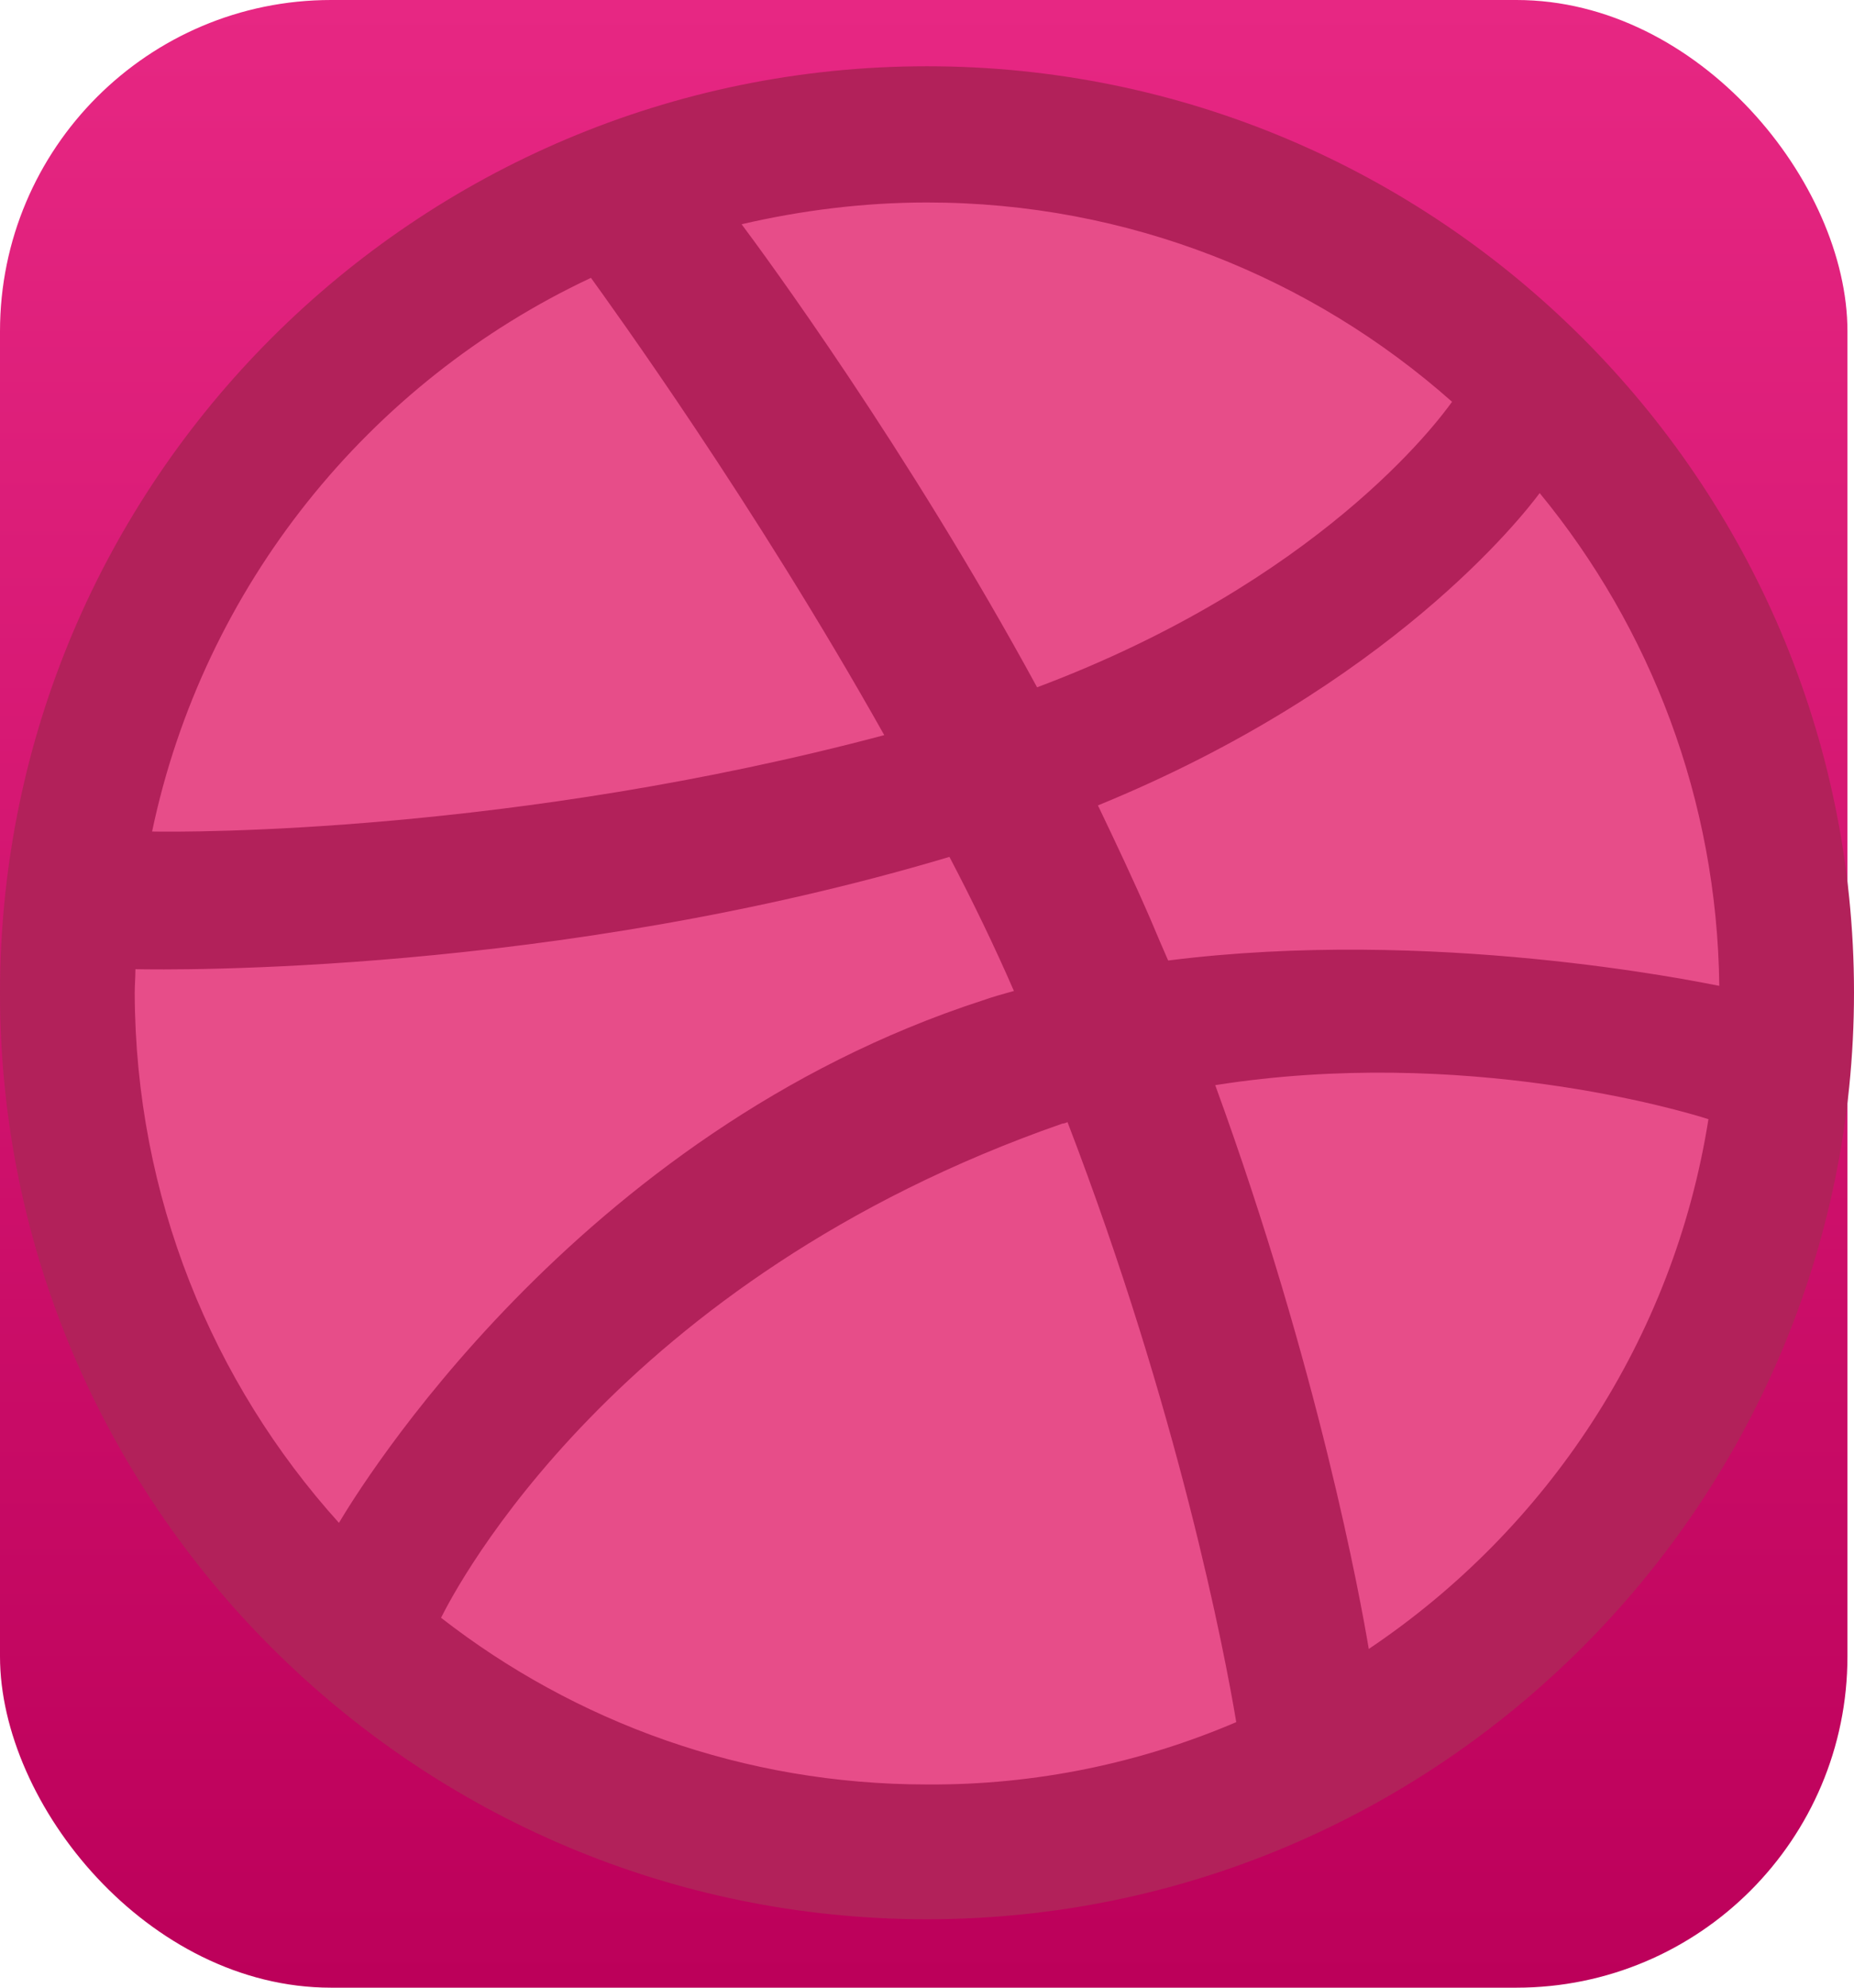 <svg width="56" height="60" viewBox="0 0 56 60" fill="none" xmlns="http://www.w3.org/2000/svg">
<rect width="55.802" height="60" rx="10" fill="url(#paint0_linear)"/>
<path d="M28 3.859C42.438 3.859 54.119 15.541 54.119 29.956C54.119 44.372 42.438 56.075 28 56.075C13.562 56.075 1.881 44.394 1.881 29.978C1.881 15.562 13.562 3.859 28 3.859Z" fill="#E74D89"/>
<path d="M28 57.934C12.556 57.934 0 45.4 0 29.978C0 14.534 12.556 2 28 2C43.444 2 56 14.534 56 29.956C56 45.378 43.444 57.934 28 57.934ZM51.603 33.784C50.794 33.522 44.209 31.575 36.706 32.756C39.834 41.331 41.103 48.331 41.344 49.775C46.725 46.166 50.553 40.434 51.603 33.784ZM37.341 51.984C36.991 49.884 35.591 42.578 32.244 33.872C32.2 33.894 32.134 33.916 32.091 33.916C18.594 38.619 13.759 47.959 13.322 48.834C17.369 51.984 22.466 53.866 28 53.866C31.303 53.888 34.475 53.209 37.341 51.984V51.984ZM10.238 45.969C10.784 45.05 17.347 34.2 29.684 30.197C29.991 30.087 30.319 30 30.625 29.913C30.034 28.556 29.378 27.2 28.678 25.866C16.734 29.431 5.141 29.278 4.091 29.256C4.091 29.497 4.069 29.738 4.069 29.978C4.091 36.125 6.409 41.725 10.238 45.969V45.969ZM4.594 25.1C5.666 25.122 15.509 25.166 26.709 22.191C22.75 15.147 18.462 9.241 17.85 8.387C11.134 11.537 6.147 17.706 4.594 25.1ZM22.4 6.769C23.056 7.644 27.409 13.55 31.325 20.747C39.834 17.553 43.422 12.741 43.859 12.128C39.638 8.387 34.081 6.112 28 6.112C26.075 6.112 24.194 6.353 22.4 6.769V6.769ZM46.506 14.884C46.003 15.562 42 20.703 33.163 24.312C33.709 25.45 34.256 26.609 34.759 27.769C34.934 28.184 35.109 28.6 35.284 28.994C43.247 27.988 51.144 29.606 51.931 29.759C51.866 24.137 49.853 18.953 46.506 14.884V14.884Z" fill="#B2215A"/>
<defs>
<linearGradient id="paint0_linear" x1="27.901" y1="0" x2="27.901" y2="60" gradientUnits="userSpaceOnUse">
<stop stop-color="#E72783"/>
<stop offset="1" stop-color="#BC005A"/>
</linearGradient>
</defs>
</svg>
